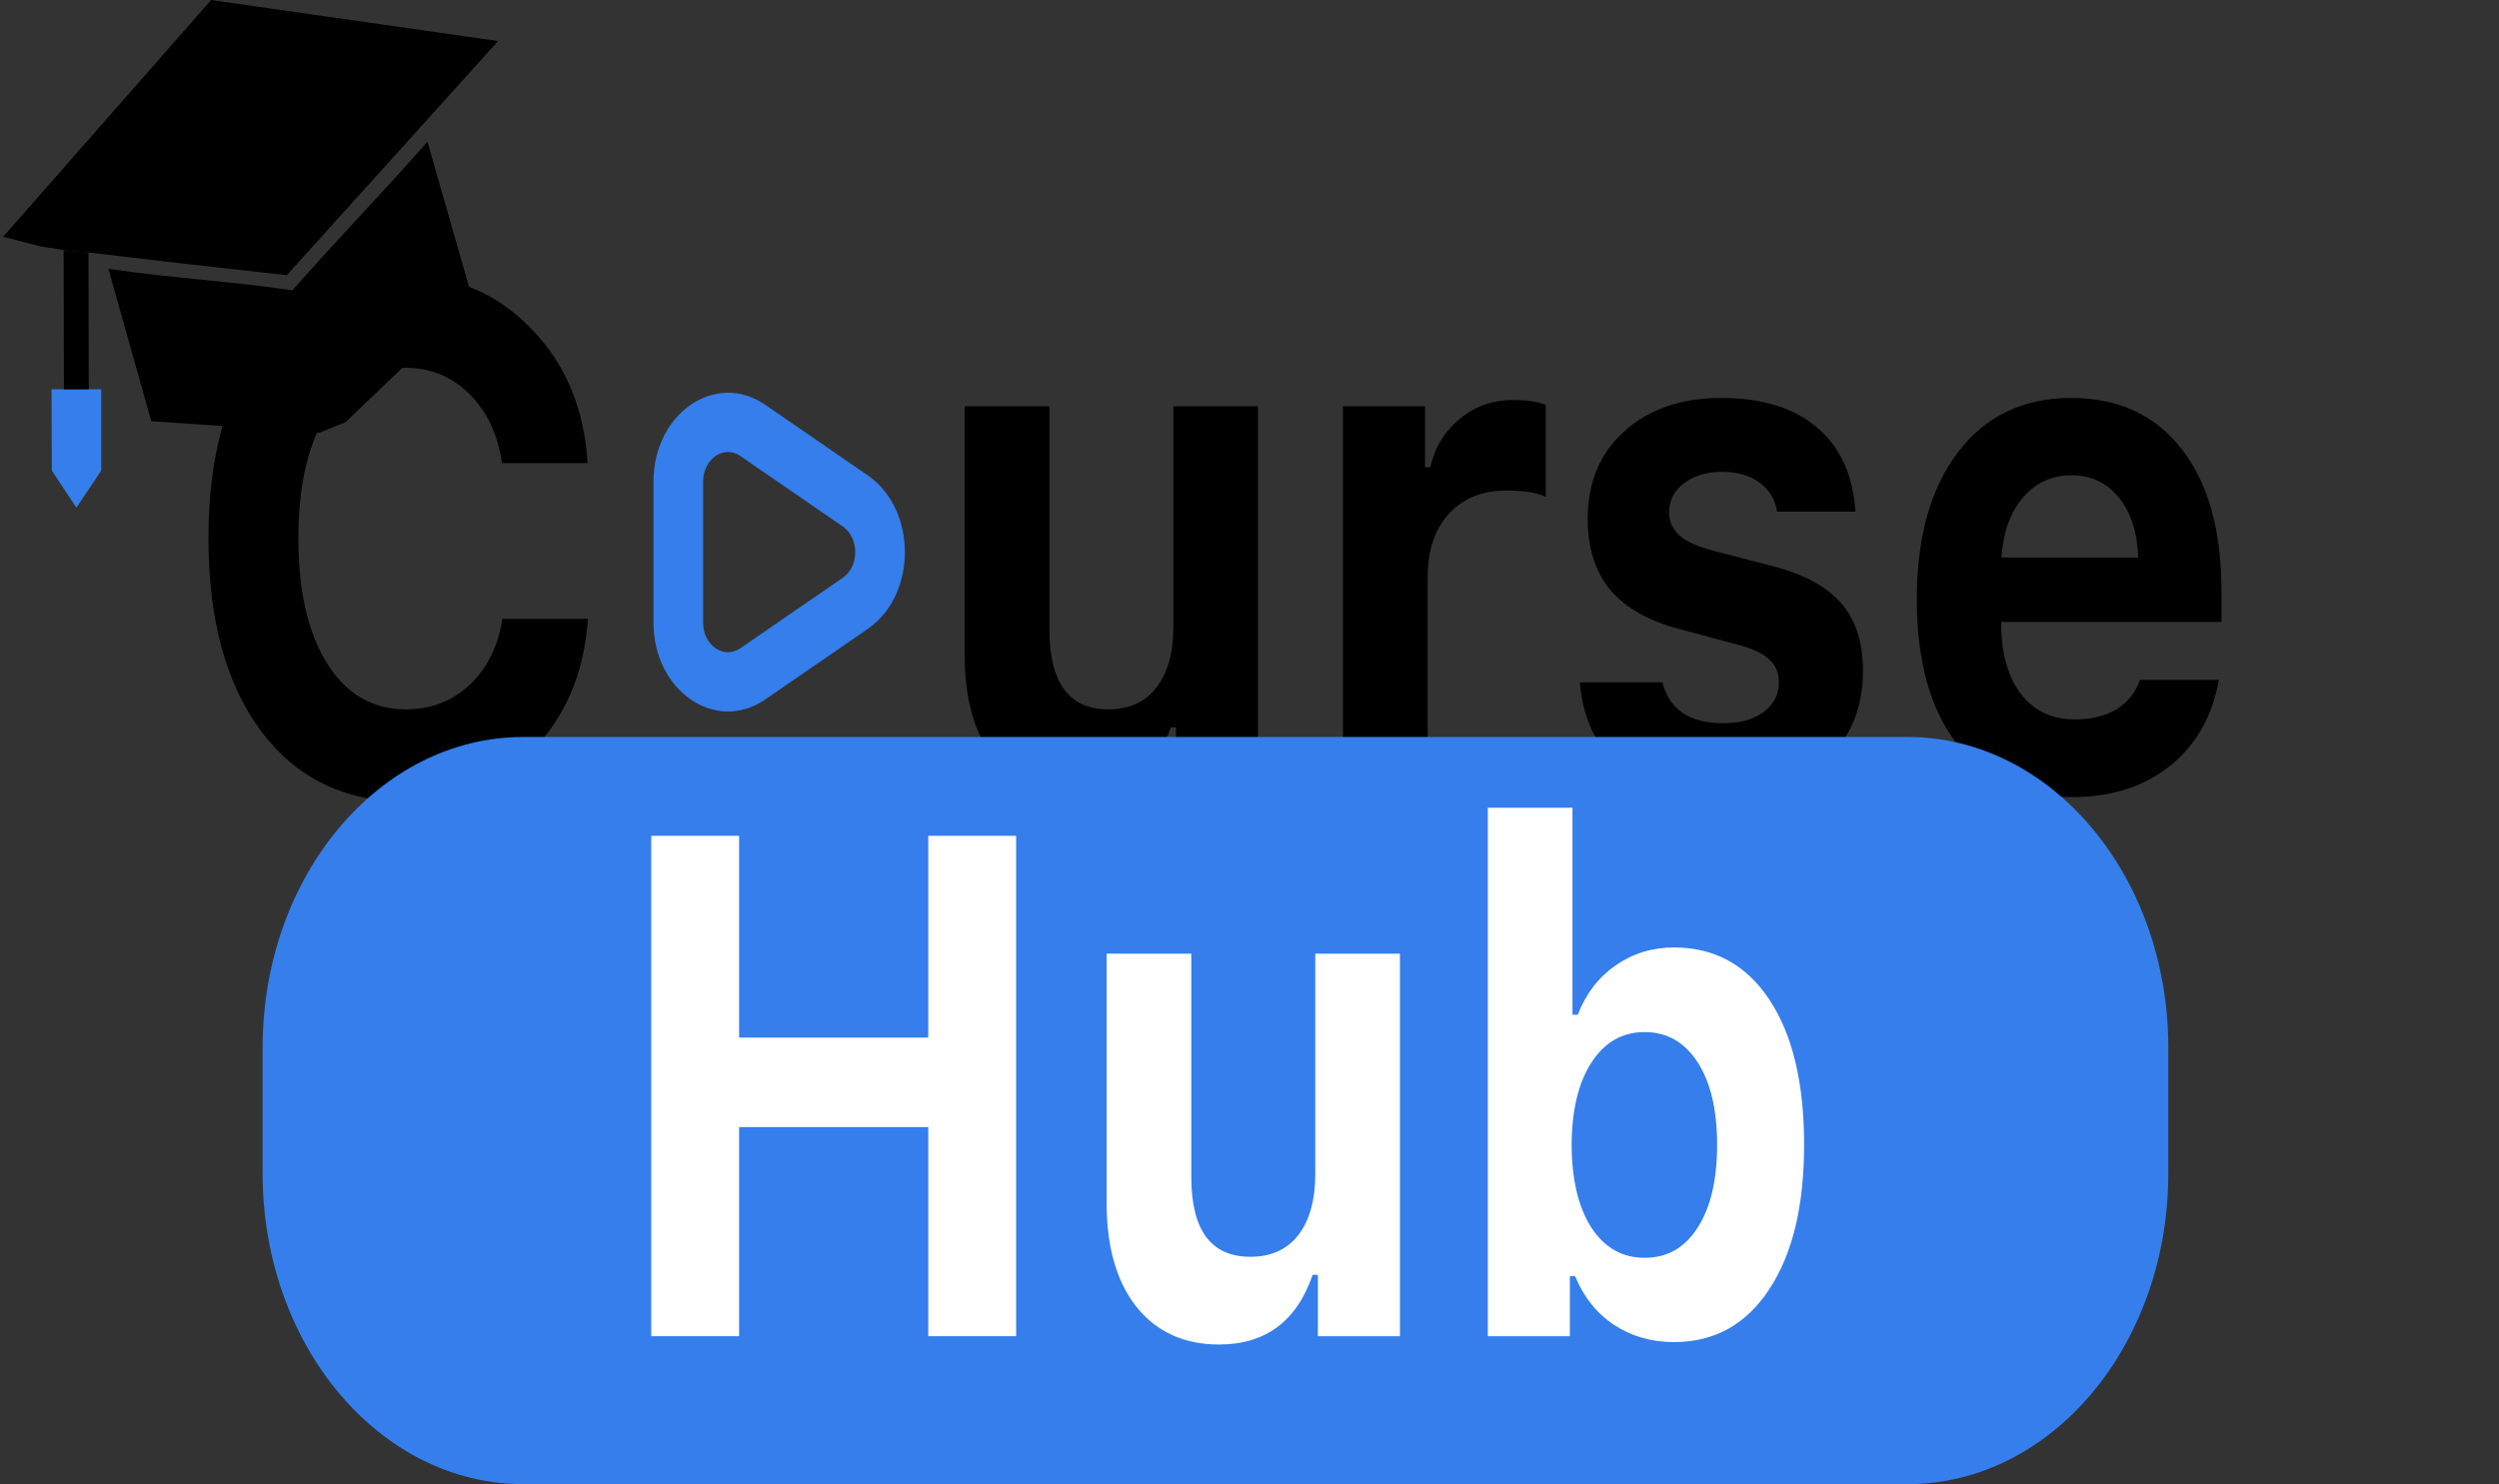 <svg width="101" height="60" viewBox="0 0 101 60" fill="none" xmlns="http://www.w3.org/2000/svg">
<rect x="0" y="0" width="101" height="60" fill="#333333" stroke="none"/>
<path d="M83.715 19.215C82.923 19.215 82.269 19.518 81.751 20.126C81.241 20.733 80.955 21.537 80.892 22.537H86.42C86.381 21.509 86.118 20.701 85.632 20.112C85.154 19.514 84.515 19.215 83.715 19.215ZM86.49 27.486H89.677C89.419 28.953 88.76 30.112 87.702 30.962C86.651 31.803 85.334 32.224 83.75 32.224C81.775 32.224 80.234 31.523 79.129 30.121C78.023 28.71 77.47 26.747 77.47 24.233C77.47 21.719 78.027 19.733 79.14 18.275C80.254 16.817 81.775 16.088 83.703 16.088C85.616 16.088 87.106 16.775 88.172 18.149C89.246 19.523 89.783 21.439 89.783 23.897V25.144H80.881V25.355C80.904 26.504 81.179 27.416 81.704 28.088C82.237 28.752 82.951 29.084 83.844 29.084C84.519 29.084 85.083 28.948 85.538 28.677C85.993 28.397 86.31 28 86.49 27.486Z" fill="black"/>
<path d="M64.169 20.967C64.169 19.5 64.663 18.322 65.651 17.434C66.647 16.537 67.952 16.088 69.567 16.088C71.214 16.088 72.504 16.485 73.436 17.28C74.377 18.074 74.895 19.21 74.989 20.686H71.825C71.739 20.182 71.5 19.789 71.108 19.509C70.724 19.219 70.218 19.074 69.591 19.074C68.972 19.074 68.462 19.229 68.062 19.537C67.662 19.836 67.462 20.229 67.462 20.715C67.462 21.088 67.603 21.401 67.886 21.654C68.168 21.897 68.611 22.098 69.215 22.257L71.649 22.887C72.911 23.215 73.832 23.715 74.413 24.387C75.001 25.06 75.295 25.972 75.295 27.121C75.295 28.654 74.769 29.887 73.719 30.822C72.668 31.757 71.288 32.224 69.579 32.224C67.87 32.224 66.517 31.822 65.522 31.018C64.526 30.215 63.969 29.07 63.852 27.584H67.192C67.466 28.686 68.285 29.238 69.65 29.238C70.316 29.238 70.857 29.088 71.273 28.789C71.688 28.481 71.896 28.079 71.896 27.584C71.896 27.201 71.766 26.892 71.508 26.659C71.249 26.416 70.834 26.219 70.261 26.07L67.909 25.439C66.647 25.112 65.706 24.584 65.087 23.855C64.475 23.116 64.169 22.154 64.169 20.967Z" fill="black"/>
<path d="M54.279 31.887V16.425H57.595V18.892H57.807C57.98 18.107 58.371 17.457 58.983 16.943C59.602 16.429 60.32 16.172 61.135 16.172C61.723 16.172 62.17 16.238 62.476 16.369V20.084C62.115 19.915 61.574 19.831 60.853 19.831C59.904 19.831 59.14 20.144 58.56 20.771C57.987 21.397 57.701 22.247 57.701 23.322V31.887H54.279Z" fill="black"/>
<path d="M50.845 16.425V31.887H47.528V29.406H47.317C46.674 31.285 45.412 32.224 43.53 32.224C42.127 32.224 41.017 31.719 40.202 30.71C39.394 29.691 38.99 28.289 38.99 26.504V16.425H42.413V25.453C42.413 27.602 43.209 28.677 44.8 28.677C45.639 28.677 46.286 28.383 46.74 27.794C47.195 27.205 47.423 26.387 47.423 25.341V16.425H50.845Z" fill="black"/>
<path d="M16.387 32.406C13.925 32.406 11.981 31.458 10.554 29.56C9.135 27.654 8.425 25.056 8.425 21.766C8.425 18.476 9.135 15.883 10.554 13.985C11.981 12.088 13.925 11.14 16.387 11.14C18.394 11.14 20.088 11.855 21.468 13.284C22.855 14.705 23.616 16.518 23.749 18.724H20.291C20.119 17.556 19.676 16.621 18.963 15.92C18.257 15.219 17.398 14.869 16.387 14.869C15.054 14.869 14 15.485 13.223 16.719C12.447 17.953 12.059 19.635 12.059 21.766C12.059 23.897 12.447 25.584 13.223 26.827C14 28.06 15.058 28.677 16.399 28.677C17.418 28.677 18.28 28.345 18.986 27.682C19.692 27.018 20.131 26.13 20.303 25.018H23.761C23.612 27.205 22.855 28.986 21.491 30.36C20.135 31.724 18.433 32.406 16.387 32.406Z" fill="black"/>
<path d="M10.613 42.355C10.613 35.418 15.33 29.794 21.15 29.794H77.098C82.917 29.794 87.635 35.418 87.635 42.355V47.439C87.635 54.376 82.917 60 77.098 60H21.15C15.33 60 10.613 54.376 10.613 47.439V42.355Z" fill="#357EEB"/>
<path d="M67.658 54.257C66.741 54.257 65.93 54.023 65.224 53.556C64.526 53.089 64.005 52.434 63.66 51.593H63.448V54.019H60.132V32.654H63.554V41.023H63.766C64.095 40.173 64.605 39.509 65.294 39.032C65.984 38.547 66.772 38.303 67.658 38.303C69.297 38.303 70.583 39.009 71.516 40.42C72.449 41.832 72.915 43.785 72.915 46.28C72.915 48.757 72.445 50.706 71.504 52.126C70.571 53.547 69.289 54.257 67.658 54.257ZM68.611 42.944C68.085 42.131 67.372 41.724 66.47 41.724C65.569 41.724 64.851 42.135 64.318 42.958C63.793 43.771 63.526 44.883 63.519 46.294C63.526 47.696 63.793 48.808 64.318 49.631C64.851 50.444 65.569 50.85 66.47 50.85C67.38 50.85 68.093 50.444 68.611 49.631C69.136 48.818 69.399 47.701 69.399 46.28C69.399 44.869 69.136 43.757 68.611 42.944Z" fill="white"/>
<path d="M56.58 38.556V54.019H53.264V51.537H53.052C52.409 53.416 51.147 54.355 49.265 54.355C47.862 54.355 46.752 53.85 45.937 52.841C45.129 51.822 44.726 50.42 44.726 48.635V38.556H48.148V47.584C48.148 49.733 48.944 50.808 50.535 50.808C51.374 50.808 52.021 50.514 52.476 49.925C52.93 49.336 53.158 48.519 53.158 47.472V38.556H56.58Z" fill="white"/>
<path d="M41.068 54.019H37.517V45.565H29.872V54.019H26.321V33.789H29.872V41.948H37.517V33.789H41.068V54.019Z" fill="white"/>
<path fill-rule="evenodd" clip-rule="evenodd" d="M11.593 11.124L7.214 10.635L3.576 10.208L3.205 10.177L2.834 10.145L2.572 10.105L1.664 9.967C1.349 9.886 1.034 9.805 0.718 9.723L0.714 9.722L0.128 9.572C1.528 7.977 2.928 6.383 4.328 4.789C5.73 3.193 7.132 1.596 8.533 0L13.218 0.671L13.353 0.69C15.612 1.014 17.872 1.338 20.131 1.661L15.855 6.401L11.593 11.124ZM6.113 17.027L12.907 17.493L13.957 17.073L19.114 12.144C18.895 11.386 18.541 10.148 18.188 8.913L18.186 8.908C17.838 7.69 17.492 6.476 17.276 5.728C16.273 6.869 15.41 7.801 14.547 8.733C13.685 9.665 12.822 10.597 11.819 11.737C10.568 11.551 9.334 11.427 8.1 11.302C6.866 11.177 5.632 11.053 4.381 10.867C4.791 12.327 5.698 15.552 6.111 17.019L6.113 17.027Z" fill="black"/>
<path d="M4.09 15.738L3.588 15.738L2.584 15.738H2.083L2.094 19.025L3.087 20.523L4.09 19.028L4.09 15.738Z" fill="#357EEB"/>
<path d="M3.576 10.208L3.205 10.177C3.071 10.166 2.937 10.156 2.834 10.145L2.572 10.105L2.584 15.738L3.588 15.738L3.576 10.208Z" fill="black"/>
<path fill-rule="evenodd" clip-rule="evenodd" d="M29.923 26.206L34.063 23.357C34.732 22.896 34.732 21.745 34.063 21.285L29.923 18.436C29.254 17.975 28.418 18.551 28.418 19.472V25.17C28.418 26.09 29.254 26.666 29.923 26.206ZM35.066 25.429C37.074 24.047 37.074 20.594 35.066 19.213L30.927 16.364C28.92 14.982 26.411 16.709 26.411 19.472V25.17C26.411 27.932 28.92 29.659 30.927 28.278L35.066 25.429Z" fill="#357EEB"/>
</svg>
